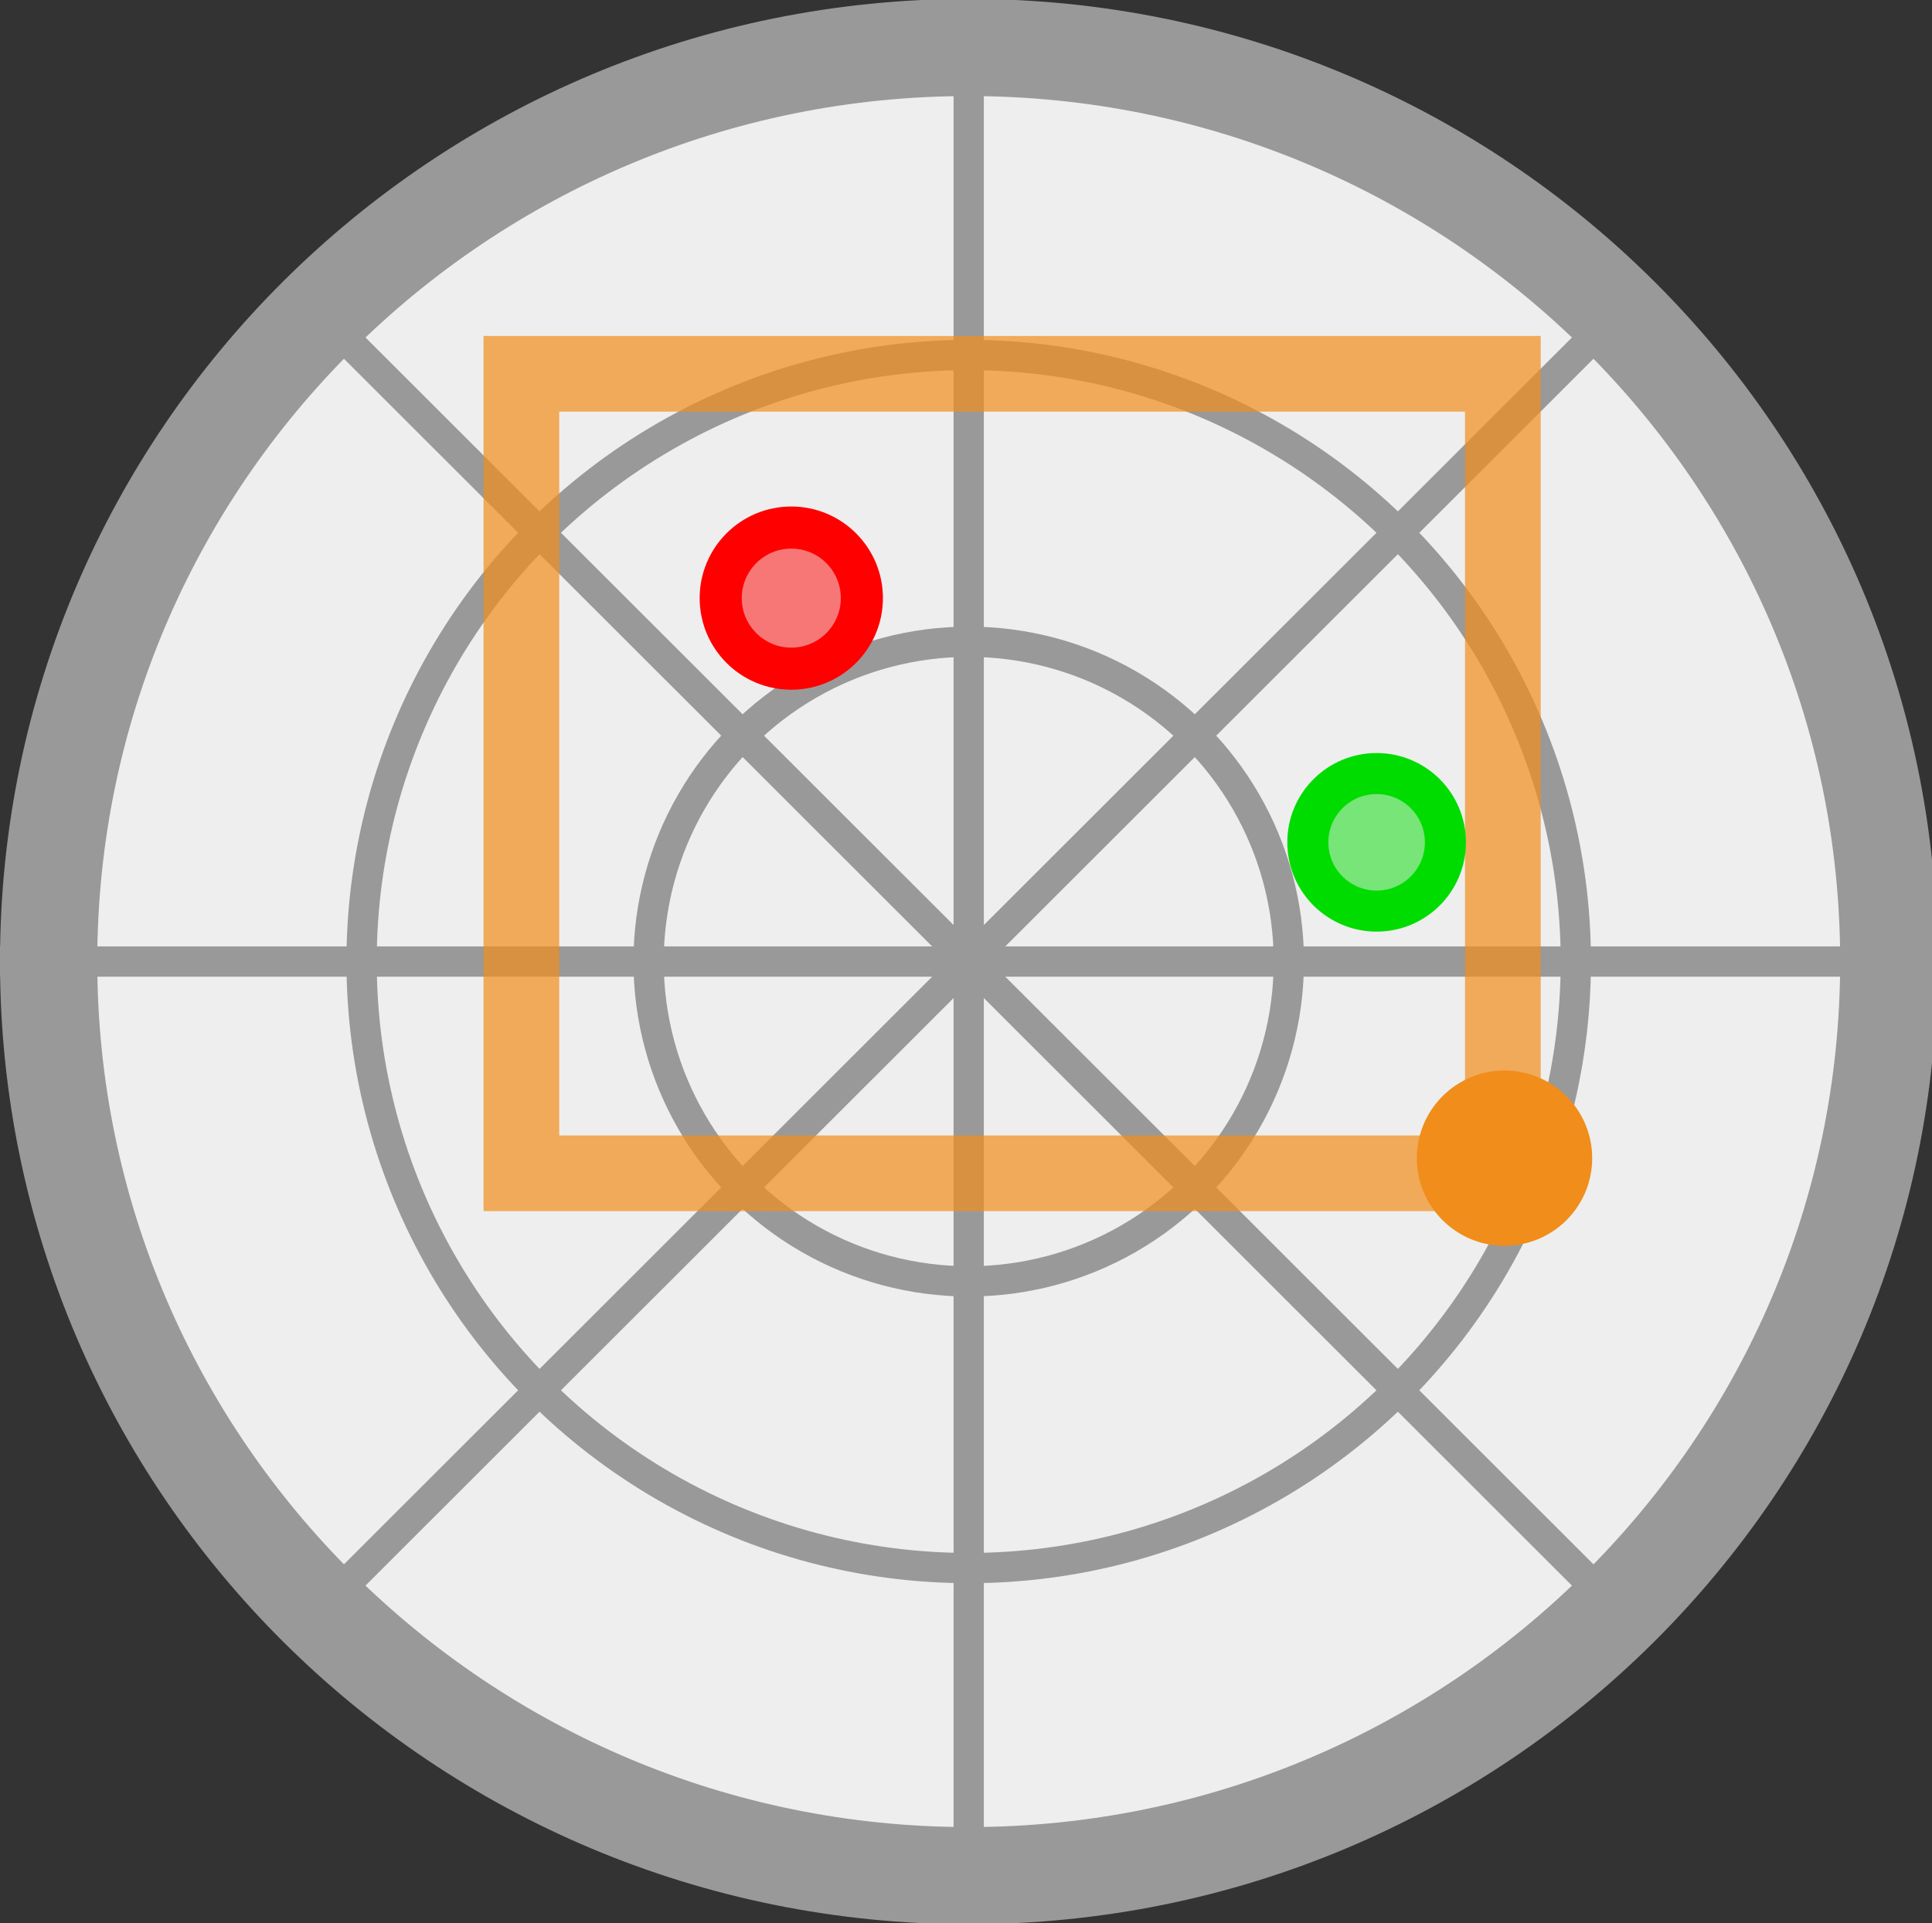 <?xml version="1.0" encoding="utf-8"?>
<!-- Generator: Adobe Illustrator 14.0.0, SVG Export Plug-In . SVG Version: 6.00 Build 43363)  -->
<!DOCTYPE svg PUBLIC "-//W3C//DTD SVG 1.1//EN" "http://www.w3.org/Graphics/SVG/1.1/DTD/svg11.dtd">
<svg version="1.1" id="Layer_3" xmlns="http://www.w3.org/2000/svg" xmlns:xlink="http://www.w3.org/1999/xlink" x="0px" y="0px"
	 width="127.7px" height="127.145px" viewBox="0 0 127.7 127.145" enable-background="new 0 0 127.7 127.145" xml:space="preserve">
<rect x="0" y="0" width="127.7" height="127.145" fill="#333333" stroke="none"/>
<path fill="none" stroke="#606060" stroke-width="18.006" d="M127.788,113.131"/>
<g>
	<path fill="#EEEEEE" d="M64.029,124.006c-33.533,0-60.812-27.111-60.812-60.436c0-33.325,27.28-60.431,60.812-60.431
		c33.534,0,60.813,27.11,60.813,60.433C124.842,96.895,97.561,124.006,64.029,124.006L64.029,124.006z"/>
	<path fill="#999999" d="M64.029,6.351c31.76,0,57.601,25.669,57.601,57.221c0,31.553-25.839,57.223-57.601,57.223
		c-31.759,0-57.599-25.67-57.599-57.223C6.429,32.02,32.268,6.351,64.029,6.351 M64.029-0.073C28.666-0.073,0,28.422,0,63.572
		c0,35.151,28.665,63.647,64.026,63.647s64.028-28.496,64.028-63.647C128.056,28.422,99.39-0.073,64.029-0.073L64.029-0.073z"/>
</g>
<ellipse fill="#EEEEEE" stroke="#999999" stroke-width="2.001" cx="64.029" cy="63.571" rx="40.129" ry="40.101"/>
<ellipse fill="#EEEEEE" stroke="#999999" stroke-width="2.001" cx="64.029" cy="63.573" rx="21.159" ry="21.144"/>
<line fill="none" stroke="#999999" stroke-width="2.001" x1="0" y1="63.572" x2="127.128" y2="63.572"/>
<line fill="none" stroke="#999999" stroke-width="2.001" x1="64.029" y1="-0.073" x2="64.029" y2="127.217"/>
<line fill="none" stroke="#999999" stroke-width="2.001" x1="109.065" y1="18.568" x2="18.994" y2="108.576"/>
<line fill="none" stroke="#999999" stroke-width="2.001" x1="18.994" y1="18.567" x2="109.063" y2="108.576"/>
<rect x="34.462" y="24.713" opacity="0.7" fill="none" stroke="#F18D1B" stroke-width="5.002" enable-background="new    " width="64.873" height="52.858"/>
<circle fill="#F18D1B" stroke="#F18D1B" stroke-width="2.662" cx="99.444" cy="76.572" r="4.464"/>
<circle opacity="0.5" fill="#FF0000" enable-background="new    " cx="52.161" cy="39.402" r="4.523"/>
<circle opacity="0.5" fill="#00DC00" enable-background="new    " cx="90.74" cy="55.942" r="4.8"/>
<circle fill="none" stroke="#FF0000" stroke-width="2.783" cx="52.302" cy="39.544" r="4.665"/>
<circle fill="none" stroke="#00DC00" stroke-width="2.713" cx="90.991" cy="55.69" r="4.547"/>
</svg>
